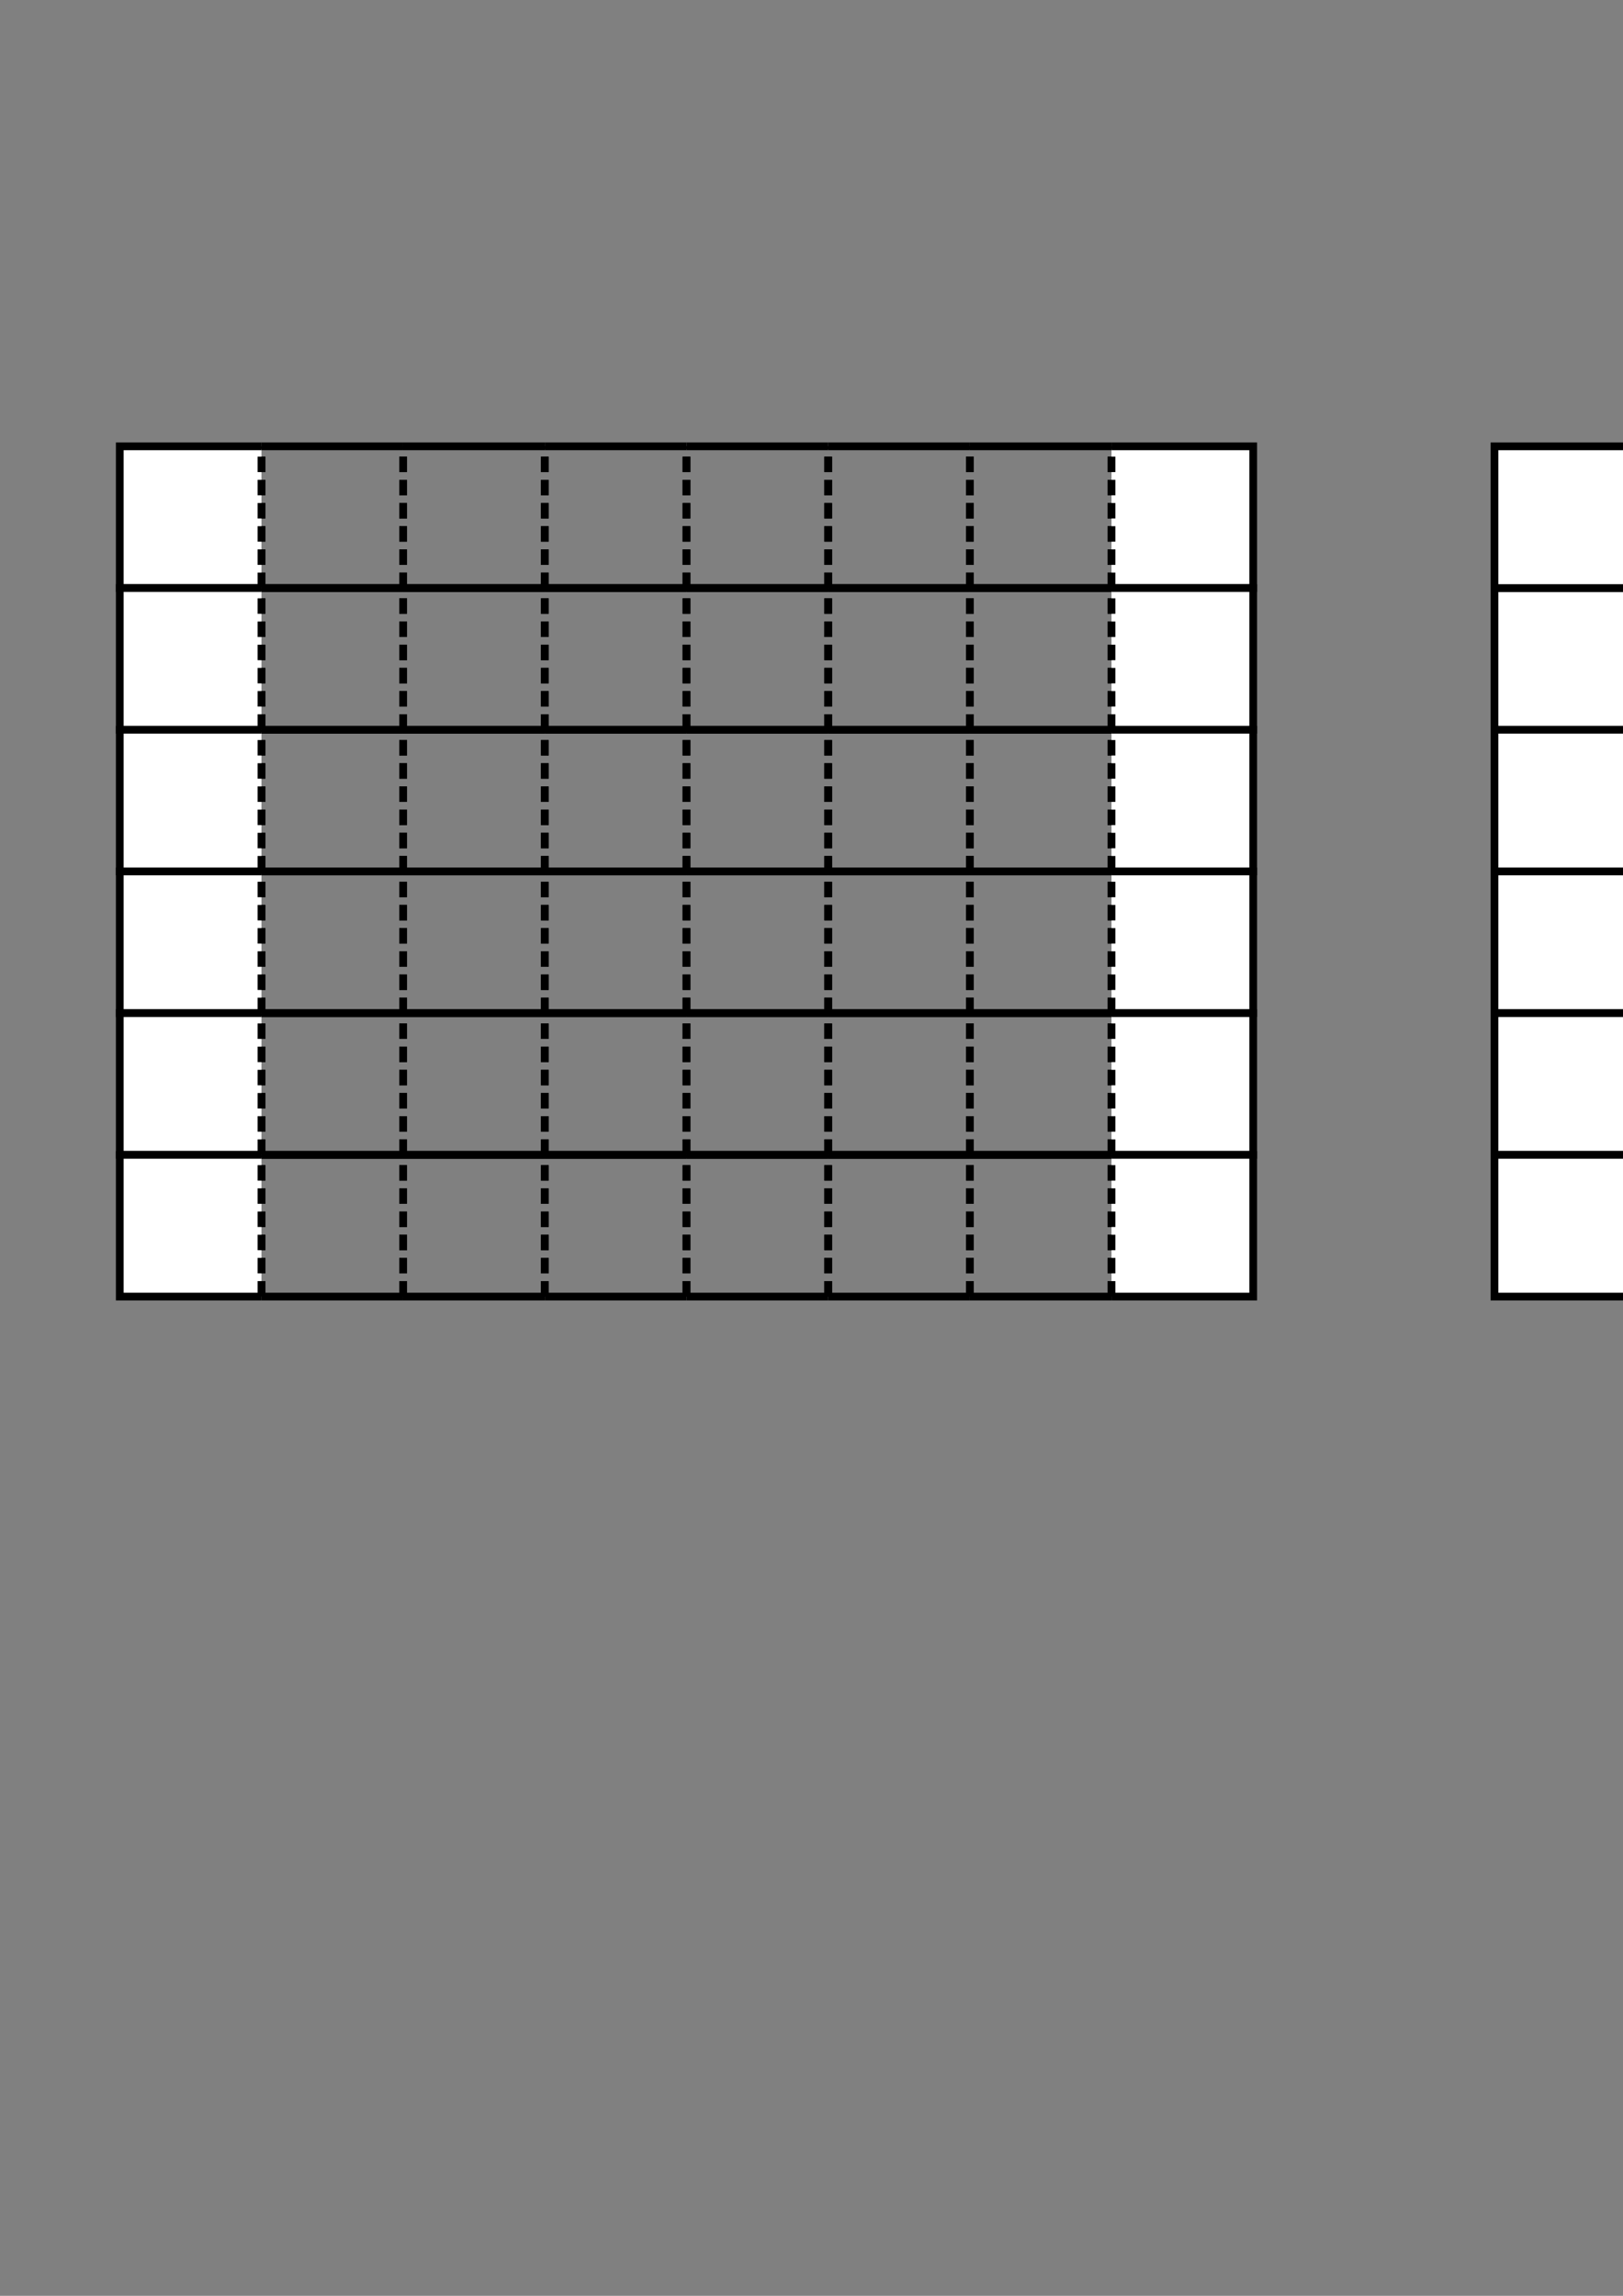 <?xml version="1.0" encoding="UTF-8" standalone="no"?>
<!-- Created with Inkscape (http://www.inkscape.org/) -->

<svg
   xmlns:dc="http://purl.org/dc/elements/1.1/"
   xmlns:cc="http://creativecommons.org/ns#"
   xmlns:rdf="http://www.w3.org/1999/02/22-rdf-syntax-ns#"
   xmlns:svg="http://www.w3.org/2000/svg"
   xmlns="http://www.w3.org/2000/svg"
   xmlns:sodipodi="http://sodipodi.sourceforge.net/DTD/sodipodi-0.dtd"
   xmlns:inkscape="http://www.inkscape.org/namespaces/inkscape"
   width="210mm"
   height="297mm"
   viewBox="0 0 210 297"
   version="1.1"
   id="svg8"
   inkscape:version="0.92.2 (5c3e80d, 2017-08-06)"
   sodipodi:docname="table.svg">
  <rect x="0" y="0" width="210" height="297" fill="#808080" stroke="none"/>
  <defs
     id="defs2" />
  <sodipodi:namedview
     id="base"
     pagecolor="#ffffff"
     bordercolor="#666666"
     borderopacity="1.0"
     inkscape:pageopacity="0.0"
     inkscape:pageshadow="2"
     inkscape:zoom="0.49497475"
     inkscape:cx="466.12176"
     inkscape:cy="660.83784"
     inkscape:document-units="mm"
     inkscape:current-layer="layer1"
     showgrid="false"
     inkscape:window-width="1920"
     inkscape:window-height="1017"
     inkscape:window-x="-8"
     inkscape:window-y="-8"
     inkscape:window-maximized="1" />
  <g
     inkscape:label="Layer 1"
     inkscape:groupmode="layer"
     id="layer1">
    <g
       id="g6221">
      <path
         id="path4514"
         d="M 33.829,76.073 V 57.741"
         style="fill:#ffffff;fill-opacity:1;stroke:#000000;stroke-width:1;stroke-miterlimit:4;stroke-dasharray:2, 1;stroke-dashoffset:0;stroke-opacity:1"
         inkscape:connector-curvature="0" />
      <path
         sodipodi:nodetypes="cccc"
         inkscape:connector-curvature="0"
         id="path4617"
         d="M 33.829,76.073 H 15.497 V 57.741 h 18.332"
         style="fill:#ffffff;fill-opacity:1;stroke:#000000;stroke-width:1;stroke-miterlimit:4;stroke-dasharray:none;stroke-dashoffset:0;stroke-opacity:1" />
      <path
         id="path4516-7"
         d="M 33.829,57.741 H 52.161"
         style="fill:#ffffff;fill-opacity:1;stroke:#000000;stroke-width:1;stroke-miterlimit:4;stroke-dasharray:none;stroke-opacity:1"
         inkscape:connector-curvature="0" />
      <path
         id="path4514-1"
         d="M 52.161,76.073 V 57.741"
         style="fill:#ffffff;fill-opacity:1;stroke:#000000;stroke-width:1;stroke-miterlimit:4;stroke-dasharray:2, 1;stroke-dashoffset:0;stroke-opacity:1"
         inkscape:connector-curvature="0" />
      <path
         id="path4512-9"
         d="M 52.161,76.073 H 33.829"
         style="fill:#ffffff;fill-opacity:1;stroke:#000000;stroke-width:1;stroke-miterlimit:4;stroke-dasharray:none;stroke-opacity:1"
         inkscape:connector-curvature="0" />
      <path
         id="rect4506-0"
         d="M 33.829,76.073 V 57.741"
         style="fill:#ffffff;fill-opacity:1;stroke:#000000;stroke-width:1;stroke-miterlimit:4;stroke-dasharray:2, 1;stroke-dashoffset:0;stroke-opacity:1"
         inkscape:connector-curvature="0" />
      <path
         id="path4516-9"
         d="M 52.161,57.741 H 70.493"
         style="fill:#ffffff;fill-opacity:1;stroke:#000000;stroke-width:1;stroke-miterlimit:4;stroke-dasharray:none;stroke-opacity:1"
         inkscape:connector-curvature="0" />
      <path
         id="path4514-0"
         d="M 70.493,76.073 V 57.741"
         style="fill:#ffffff;fill-opacity:1;stroke:#000000;stroke-width:1;stroke-miterlimit:4;stroke-dasharray:2, 1;stroke-dashoffset:0;stroke-opacity:1"
         inkscape:connector-curvature="0" />
      <path
         id="path4512-6"
         d="M 70.493,76.073 H 52.161"
         style="fill:#ffffff;fill-opacity:1;stroke:#000000;stroke-width:1;stroke-miterlimit:4;stroke-dasharray:none;stroke-opacity:1"
         inkscape:connector-curvature="0" />
      <path
         id="rect4506-3"
         d="M 52.161,76.073 V 57.741"
         style="fill:#ffffff;fill-opacity:1;stroke:#000000;stroke-width:1;stroke-miterlimit:4;stroke-dasharray:2, 1;stroke-dashoffset:0;stroke-opacity:1"
         inkscape:connector-curvature="0" />
      <path
         id="path4516-6"
         d="M 70.493,57.741 H 88.824"
         style="fill:#ffffff;fill-opacity:1;stroke:#000000;stroke-width:1;stroke-miterlimit:4;stroke-dasharray:none;stroke-opacity:1"
         inkscape:connector-curvature="0" />
      <path
         id="path4514-5"
         d="M 88.824,76.073 V 57.741"
         style="fill:#ffffff;fill-opacity:1;stroke:#000000;stroke-width:1;stroke-miterlimit:4;stroke-dasharray:2, 1;stroke-dashoffset:0;stroke-opacity:1"
         inkscape:connector-curvature="0" />
      <path
         id="path4512-5"
         d="M 88.824,76.073 H 70.493"
         style="fill:#ffffff;fill-opacity:1;stroke:#000000;stroke-width:1;stroke-miterlimit:4;stroke-dasharray:none;stroke-opacity:1"
         inkscape:connector-curvature="0" />
      <path
         id="rect4506-9"
         d="M 70.493,76.073 V 57.741"
         style="fill:#ffffff;fill-opacity:1;stroke:#000000;stroke-width:1;stroke-miterlimit:4;stroke-dasharray:2, 1;stroke-dashoffset:0;stroke-opacity:1"
         inkscape:connector-curvature="0" />
      <path
         id="path4516-0"
         d="m 88.824,57.741 h 18.332"
         style="fill:#ffffff;fill-opacity:1;stroke:#000000;stroke-width:1;stroke-miterlimit:4;stroke-dasharray:none;stroke-opacity:1"
         inkscape:connector-curvature="0" />
      <path
         id="path4514-4"
         d="M 107.156,76.073 V 57.741"
         style="fill:#ffffff;fill-opacity:1;stroke:#000000;stroke-width:1;stroke-miterlimit:4;stroke-dasharray:2, 1;stroke-dashoffset:0;stroke-opacity:1"
         inkscape:connector-curvature="0" />
      <path
         id="path4512-8"
         d="M 107.156,76.073 H 88.824"
         style="fill:#ffffff;fill-opacity:1;stroke:#000000;stroke-width:1;stroke-miterlimit:4;stroke-dasharray:none;stroke-opacity:1"
         inkscape:connector-curvature="0" />
      <path
         id="rect4506-2"
         d="M 88.824,76.073 V 57.741"
         style="fill:#ffffff;fill-opacity:1;stroke:#000000;stroke-width:1;stroke-miterlimit:4;stroke-dasharray:2, 1;stroke-dashoffset:0;stroke-opacity:1"
         inkscape:connector-curvature="0" />
      <path
         id="path4516-4"
         d="m 107.156,57.741 h 18.332"
         style="fill:#ffffff;fill-opacity:1;stroke:#000000;stroke-width:1;stroke-miterlimit:4;stroke-dasharray:none;stroke-opacity:1"
         inkscape:connector-curvature="0" />
      <path
         id="path4514-10"
         d="M 125.488,76.073 V 57.741"
         style="fill:#ffffff;fill-opacity:1;stroke:#000000;stroke-width:1;stroke-miterlimit:4;stroke-dasharray:2, 1;stroke-dashoffset:0;stroke-opacity:1"
         inkscape:connector-curvature="0" />
      <path
         id="path4512-1"
         d="M 125.488,76.073 H 107.156"
         style="fill:#ffffff;fill-opacity:1;stroke:#000000;stroke-width:1;stroke-miterlimit:4;stroke-dasharray:none;stroke-opacity:1"
         inkscape:connector-curvature="0" />
      <path
         id="rect4506-06"
         d="M 107.156,76.073 V 57.741"
         style="fill:#ffffff;fill-opacity:1;stroke:#000000;stroke-width:1;stroke-miterlimit:4;stroke-dasharray:2, 1;stroke-dashoffset:0;stroke-opacity:1"
         inkscape:connector-curvature="0" />
      <path
         id="path4516-2"
         d="m 125.488,57.741 h 18.332"
         style="fill:#ffffff;fill-opacity:1;stroke:#000000;stroke-width:1;stroke-miterlimit:4;stroke-dasharray:none;stroke-opacity:1"
         inkscape:connector-curvature="0" />
      <path
         id="path4514-9"
         d="M 143.82,76.073 V 57.741"
         style="fill:#ffffff;fill-opacity:1;stroke:#000000;stroke-width:1;stroke-miterlimit:4;stroke-dasharray:2, 1;stroke-dashoffset:0;stroke-opacity:1"
         inkscape:connector-curvature="0" />
      <path
         id="path4512-91"
         d="M 143.82,76.073 H 125.488"
         style="fill:#ffffff;fill-opacity:1;stroke:#000000;stroke-width:1;stroke-miterlimit:4;stroke-dasharray:none;stroke-opacity:1"
         inkscape:connector-curvature="0" />
      <path
         id="rect4506-6"
         d="M 125.488,76.073 V 57.741"
         style="fill:#ffffff;fill-opacity:1;stroke:#000000;stroke-width:1;stroke-miterlimit:4;stroke-dasharray:2, 1;stroke-dashoffset:0;stroke-opacity:1"
         inkscape:connector-curvature="0" />
      <path
         sodipodi:nodetypes="cccc"
         id="path4516-76"
         d="m 143.82,57.741 h 18.332 v 18.332 h -18.332"
         style="fill:#ffffff;fill-opacity:1;stroke:#000000;stroke-width:1;stroke-miterlimit:4;stroke-dasharray:none;stroke-opacity:1"
         inkscape:connector-curvature="0" />
      <path
         id="rect4506-7"
         d="M 143.82,76.073 V 57.741"
         style="fill:#ffffff;fill-opacity:1;stroke:#000000;stroke-width:1;stroke-miterlimit:4;stroke-dasharray:2, 1;stroke-dashoffset:0;stroke-opacity:1"
         inkscape:connector-curvature="0" />
      <path
         inkscape:connector-curvature="0"
         id="path4514-90"
         d="M 33.829,94.405 V 76.073"
         style="fill:#ffffff;fill-opacity:1;stroke:#000000;stroke-width:1;stroke-miterlimit:4;stroke-dasharray:2, 1;stroke-dashoffset:0;stroke-opacity:1" />
      <path
         sodipodi:nodetypes="cccc"
         inkscape:connector-curvature="0"
         id="path4617-3"
         d="M 33.829,94.405 H 15.497 V 76.073 h 18.332"
         style="fill:#ffffff;fill-opacity:1;stroke:#000000;stroke-width:1;stroke-miterlimit:4;stroke-dasharray:none;stroke-dashoffset:0;stroke-opacity:1" />
      <path
         id="path4516-7-6"
         d="M 33.829,76.073 H 52.161"
         style="fill:#ffffff;fill-opacity:1;stroke:#000000;stroke-width:1;stroke-miterlimit:4;stroke-dasharray:none;stroke-opacity:1"
         inkscape:connector-curvature="0" />
      <path
         id="path4514-1-3"
         d="M 52.161,94.405 V 76.073"
         style="fill:#ffffff;fill-opacity:1;stroke:#000000;stroke-width:1;stroke-miterlimit:4;stroke-dasharray:2, 1;stroke-dashoffset:0;stroke-opacity:1"
         inkscape:connector-curvature="0" />
      <path
         id="path4512-9-2"
         d="M 52.161,94.405 H 33.829"
         style="fill:#ffffff;fill-opacity:1;stroke:#000000;stroke-width:1;stroke-miterlimit:4;stroke-dasharray:none;stroke-opacity:1"
         inkscape:connector-curvature="0" />
      <path
         id="rect4506-0-1"
         d="M 33.829,94.405 V 76.073"
         style="fill:#ffffff;fill-opacity:1;stroke:#000000;stroke-width:1;stroke-miterlimit:4;stroke-dasharray:2, 1;stroke-dashoffset:0;stroke-opacity:1"
         inkscape:connector-curvature="0" />
      <path
         id="path4516-9-4"
         d="M 52.161,76.073 H 70.493"
         style="fill:#ffffff;fill-opacity:1;stroke:#000000;stroke-width:1;stroke-miterlimit:4;stroke-dasharray:none;stroke-opacity:1"
         inkscape:connector-curvature="0" />
      <path
         id="path4514-0-7"
         d="M 70.493,94.405 V 76.073"
         style="fill:#ffffff;fill-opacity:1;stroke:#000000;stroke-width:1;stroke-miterlimit:4;stroke-dasharray:2, 1;stroke-dashoffset:0;stroke-opacity:1"
         inkscape:connector-curvature="0" />
      <path
         id="path4512-6-7"
         d="M 70.493,94.405 H 52.161"
         style="fill:#ffffff;fill-opacity:1;stroke:#000000;stroke-width:1;stroke-miterlimit:4;stroke-dasharray:none;stroke-opacity:1"
         inkscape:connector-curvature="0" />
      <path
         id="rect4506-3-8"
         d="M 52.161,94.405 V 76.073"
         style="fill:#ffffff;fill-opacity:1;stroke:#000000;stroke-width:1;stroke-miterlimit:4;stroke-dasharray:2, 1;stroke-dashoffset:0;stroke-opacity:1"
         inkscape:connector-curvature="0" />
      <path
         id="path4516-6-0"
         d="M 70.493,76.073 H 88.824"
         style="fill:#ffffff;fill-opacity:1;stroke:#000000;stroke-width:1;stroke-miterlimit:4;stroke-dasharray:none;stroke-opacity:1"
         inkscape:connector-curvature="0" />
      <path
         id="path4514-5-1"
         d="M 88.824,94.405 V 76.073"
         style="fill:#ffffff;fill-opacity:1;stroke:#000000;stroke-width:1;stroke-miterlimit:4;stroke-dasharray:2, 1;stroke-dashoffset:0;stroke-opacity:1"
         inkscape:connector-curvature="0" />
      <path
         id="path4512-5-1"
         d="M 88.824,94.405 H 70.493"
         style="fill:#ffffff;fill-opacity:1;stroke:#000000;stroke-width:1;stroke-miterlimit:4;stroke-dasharray:none;stroke-opacity:1"
         inkscape:connector-curvature="0" />
      <path
         id="rect4506-9-4"
         d="M 70.493,94.405 V 76.073"
         style="fill:#ffffff;fill-opacity:1;stroke:#000000;stroke-width:1;stroke-miterlimit:4;stroke-dasharray:2, 1;stroke-dashoffset:0;stroke-opacity:1"
         inkscape:connector-curvature="0" />
      <path
         id="path4516-0-6"
         d="m 88.824,76.073 h 18.332"
         style="fill:#ffffff;fill-opacity:1;stroke:#000000;stroke-width:1;stroke-miterlimit:4;stroke-dasharray:none;stroke-opacity:1"
         inkscape:connector-curvature="0" />
      <path
         id="path4514-4-5"
         d="M 107.156,94.405 V 76.073"
         style="fill:#ffffff;fill-opacity:1;stroke:#000000;stroke-width:1;stroke-miterlimit:4;stroke-dasharray:2, 1;stroke-dashoffset:0;stroke-opacity:1"
         inkscape:connector-curvature="0" />
      <path
         id="path4512-8-0"
         d="M 107.156,94.405 H 88.824"
         style="fill:#ffffff;fill-opacity:1;stroke:#000000;stroke-width:1;stroke-miterlimit:4;stroke-dasharray:none;stroke-opacity:1"
         inkscape:connector-curvature="0" />
      <path
         id="rect4506-2-9"
         d="M 88.824,94.405 V 76.073"
         style="fill:#ffffff;fill-opacity:1;stroke:#000000;stroke-width:1;stroke-miterlimit:4;stroke-dasharray:2, 1;stroke-dashoffset:0;stroke-opacity:1"
         inkscape:connector-curvature="0" />
      <path
         id="path4516-4-9"
         d="m 107.156,76.073 h 18.332"
         style="fill:#ffffff;fill-opacity:1;stroke:#000000;stroke-width:1;stroke-miterlimit:4;stroke-dasharray:none;stroke-opacity:1"
         inkscape:connector-curvature="0" />
      <path
         id="path4514-10-8"
         d="M 125.488,94.405 V 76.073"
         style="fill:#ffffff;fill-opacity:1;stroke:#000000;stroke-width:1;stroke-miterlimit:4;stroke-dasharray:2, 1;stroke-dashoffset:0;stroke-opacity:1"
         inkscape:connector-curvature="0" />
      <path
         id="path4512-1-3"
         d="M 125.488,94.405 H 107.156"
         style="fill:#ffffff;fill-opacity:1;stroke:#000000;stroke-width:1;stroke-miterlimit:4;stroke-dasharray:none;stroke-opacity:1"
         inkscape:connector-curvature="0" />
      <path
         id="rect4506-06-9"
         d="M 107.156,94.405 V 76.073"
         style="fill:#ffffff;fill-opacity:1;stroke:#000000;stroke-width:1;stroke-miterlimit:4;stroke-dasharray:2, 1;stroke-dashoffset:0;stroke-opacity:1"
         inkscape:connector-curvature="0" />
      <path
         id="path4516-2-8"
         d="m 125.488,76.073 h 18.332"
         style="fill:#ffffff;fill-opacity:1;stroke:#000000;stroke-width:1;stroke-miterlimit:4;stroke-dasharray:none;stroke-opacity:1"
         inkscape:connector-curvature="0" />
      <path
         id="path4514-9-0"
         d="M 143.82,94.405 V 76.073"
         style="fill:#ffffff;fill-opacity:1;stroke:#000000;stroke-width:1;stroke-miterlimit:4;stroke-dasharray:2, 1;stroke-dashoffset:0;stroke-opacity:1"
         inkscape:connector-curvature="0" />
      <path
         id="path4512-91-1"
         d="M 143.82,94.405 H 125.488"
         style="fill:#ffffff;fill-opacity:1;stroke:#000000;stroke-width:1;stroke-miterlimit:4;stroke-dasharray:none;stroke-opacity:1"
         inkscape:connector-curvature="0" />
      <path
         id="rect4506-6-8"
         d="M 125.488,94.405 V 76.073"
         style="fill:#ffffff;fill-opacity:1;stroke:#000000;stroke-width:1;stroke-miterlimit:4;stroke-dasharray:2, 1;stroke-dashoffset:0;stroke-opacity:1"
         inkscape:connector-curvature="0" />
      <path
         sodipodi:nodetypes="cccc"
         id="path4516-76-4"
         d="m 143.82,76.073 h 18.332 v 18.332 h -18.332"
         style="fill:#ffffff;fill-opacity:1;stroke:#000000;stroke-width:1;stroke-miterlimit:4;stroke-dasharray:none;stroke-opacity:1"
         inkscape:connector-curvature="0" />
      <path
         id="rect4506-7-4"
         d="M 143.82,94.405 V 76.073"
         style="fill:#ffffff;fill-opacity:1;stroke:#000000;stroke-width:1;stroke-miterlimit:4;stroke-dasharray:2, 1;stroke-dashoffset:0;stroke-opacity:1"
         inkscape:connector-curvature="0" />
      <path
         inkscape:connector-curvature="0"
         id="path4514-3"
         d="M 33.829,112.737 V 94.405"
         style="fill:#ffffff;fill-opacity:1;stroke:#000000;stroke-width:1;stroke-miterlimit:4;stroke-dasharray:2, 1;stroke-dashoffset:0;stroke-opacity:1" />
      <path
         sodipodi:nodetypes="cccc"
         inkscape:connector-curvature="0"
         id="path4617-1"
         d="M 33.829,112.737 H 15.497 V 94.405 h 18.332"
         style="fill:#ffffff;fill-opacity:1;stroke:#000000;stroke-width:1;stroke-miterlimit:4;stroke-dasharray:none;stroke-dashoffset:0;stroke-opacity:1" />
      <path
         id="path4516-7-3"
         d="M 33.829,94.405 H 52.161"
         style="fill:#ffffff;fill-opacity:1;stroke:#000000;stroke-width:1;stroke-miterlimit:4;stroke-dasharray:none;stroke-opacity:1"
         inkscape:connector-curvature="0" />
      <path
         id="path4514-1-31"
         d="M 52.161,112.737 V 94.405"
         style="fill:#ffffff;fill-opacity:1;stroke:#000000;stroke-width:1;stroke-miterlimit:4;stroke-dasharray:2, 1;stroke-dashoffset:0;stroke-opacity:1"
         inkscape:connector-curvature="0" />
      <path
         id="path4512-9-5"
         d="M 52.161,112.737 H 33.829"
         style="fill:#ffffff;fill-opacity:1;stroke:#000000;stroke-width:1;stroke-miterlimit:4;stroke-dasharray:none;stroke-opacity:1"
         inkscape:connector-curvature="0" />
      <path
         id="rect4506-0-8"
         d="M 33.829,112.737 V 94.405"
         style="fill:#ffffff;fill-opacity:1;stroke:#000000;stroke-width:1;stroke-miterlimit:4;stroke-dasharray:2, 1;stroke-dashoffset:0;stroke-opacity:1"
         inkscape:connector-curvature="0" />
      <path
         id="path4516-9-6"
         d="M 52.161,94.405 H 70.493"
         style="fill:#ffffff;fill-opacity:1;stroke:#000000;stroke-width:1;stroke-miterlimit:4;stroke-dasharray:none;stroke-opacity:1"
         inkscape:connector-curvature="0" />
      <path
         id="path4514-0-6"
         d="M 70.493,112.737 V 94.405"
         style="fill:#ffffff;fill-opacity:1;stroke:#000000;stroke-width:1;stroke-miterlimit:4;stroke-dasharray:2, 1;stroke-dashoffset:0;stroke-opacity:1"
         inkscape:connector-curvature="0" />
      <path
         id="path4512-6-9"
         d="M 70.493,112.737 H 52.161"
         style="fill:#ffffff;fill-opacity:1;stroke:#000000;stroke-width:1;stroke-miterlimit:4;stroke-dasharray:none;stroke-opacity:1"
         inkscape:connector-curvature="0" />
      <path
         id="rect4506-3-2"
         d="M 52.161,112.737 V 94.405"
         style="fill:#ffffff;fill-opacity:1;stroke:#000000;stroke-width:1;stroke-miterlimit:4;stroke-dasharray:2, 1;stroke-dashoffset:0;stroke-opacity:1"
         inkscape:connector-curvature="0" />
      <path
         id="path4516-6-01"
         d="M 70.493,94.405 H 88.824"
         style="fill:#ffffff;fill-opacity:1;stroke:#000000;stroke-width:1;stroke-miterlimit:4;stroke-dasharray:none;stroke-opacity:1"
         inkscape:connector-curvature="0" />
      <path
         id="path4514-5-17"
         d="M 88.824,112.737 V 94.405"
         style="fill:#ffffff;fill-opacity:1;stroke:#000000;stroke-width:1;stroke-miterlimit:4;stroke-dasharray:2, 1;stroke-dashoffset:0;stroke-opacity:1"
         inkscape:connector-curvature="0" />
      <path
         id="path4512-5-7"
         d="M 88.824,112.737 H 70.493"
         style="fill:#ffffff;fill-opacity:1;stroke:#000000;stroke-width:1;stroke-miterlimit:4;stroke-dasharray:none;stroke-opacity:1"
         inkscape:connector-curvature="0" />
      <path
         id="rect4506-9-1"
         d="M 70.493,112.737 V 94.405"
         style="fill:#ffffff;fill-opacity:1;stroke:#000000;stroke-width:1;stroke-miterlimit:4;stroke-dasharray:2, 1;stroke-dashoffset:0;stroke-opacity:1"
         inkscape:connector-curvature="0" />
      <path
         id="path4516-0-7"
         d="m 88.824,94.405 h 18.332"
         style="fill:#ffffff;fill-opacity:1;stroke:#000000;stroke-width:1;stroke-miterlimit:4;stroke-dasharray:none;stroke-opacity:1"
         inkscape:connector-curvature="0" />
      <path
         id="path4514-4-1"
         d="M 107.156,112.737 V 94.405"
         style="fill:#ffffff;fill-opacity:1;stroke:#000000;stroke-width:1;stroke-miterlimit:4;stroke-dasharray:2, 1;stroke-dashoffset:0;stroke-opacity:1"
         inkscape:connector-curvature="0" />
      <path
         id="path4512-8-01"
         d="M 107.156,112.737 H 88.824"
         style="fill:#ffffff;fill-opacity:1;stroke:#000000;stroke-width:1;stroke-miterlimit:4;stroke-dasharray:none;stroke-opacity:1"
         inkscape:connector-curvature="0" />
      <path
         id="rect4506-2-7"
         d="M 88.824,112.737 V 94.405"
         style="fill:#ffffff;fill-opacity:1;stroke:#000000;stroke-width:1;stroke-miterlimit:4;stroke-dasharray:2, 1;stroke-dashoffset:0;stroke-opacity:1"
         inkscape:connector-curvature="0" />
      <path
         id="path4516-4-4"
         d="m 107.156,94.405 h 18.332"
         style="fill:#ffffff;fill-opacity:1;stroke:#000000;stroke-width:1;stroke-miterlimit:4;stroke-dasharray:none;stroke-opacity:1"
         inkscape:connector-curvature="0" />
      <path
         id="path4514-10-3"
         d="M 125.488,112.737 V 94.405"
         style="fill:#ffffff;fill-opacity:1;stroke:#000000;stroke-width:1;stroke-miterlimit:4;stroke-dasharray:2, 1;stroke-dashoffset:0;stroke-opacity:1"
         inkscape:connector-curvature="0" />
      <path
         id="path4512-1-4"
         d="M 125.488,112.737 H 107.156"
         style="fill:#ffffff;fill-opacity:1;stroke:#000000;stroke-width:1;stroke-miterlimit:4;stroke-dasharray:none;stroke-opacity:1"
         inkscape:connector-curvature="0" />
      <path
         id="rect4506-06-2"
         d="M 107.156,112.737 V 94.405"
         style="fill:#ffffff;fill-opacity:1;stroke:#000000;stroke-width:1;stroke-miterlimit:4;stroke-dasharray:2, 1;stroke-dashoffset:0;stroke-opacity:1"
         inkscape:connector-curvature="0" />
      <path
         id="path4516-2-2"
         d="m 125.488,94.405 h 18.332"
         style="fill:#ffffff;fill-opacity:1;stroke:#000000;stroke-width:1;stroke-miterlimit:4;stroke-dasharray:none;stroke-opacity:1"
         inkscape:connector-curvature="0" />
      <path
         id="path4514-9-3"
         d="M 143.82,112.737 V 94.405"
         style="fill:#ffffff;fill-opacity:1;stroke:#000000;stroke-width:1;stroke-miterlimit:4;stroke-dasharray:2, 1;stroke-dashoffset:0;stroke-opacity:1"
         inkscape:connector-curvature="0" />
      <path
         id="path4512-91-6"
         d="M 143.82,112.737 H 125.488"
         style="fill:#ffffff;fill-opacity:1;stroke:#000000;stroke-width:1;stroke-miterlimit:4;stroke-dasharray:none;stroke-opacity:1"
         inkscape:connector-curvature="0" />
      <path
         id="rect4506-6-86"
         d="M 125.488,112.737 V 94.405"
         style="fill:#ffffff;fill-opacity:1;stroke:#000000;stroke-width:1;stroke-miterlimit:4;stroke-dasharray:2, 1;stroke-dashoffset:0;stroke-opacity:1"
         inkscape:connector-curvature="0" />
      <path
         sodipodi:nodetypes="cccc"
         id="path4516-76-8"
         d="m 143.82,94.405 h 18.332 V 112.737 h -18.332"
         style="fill:#ffffff;fill-opacity:1;stroke:#000000;stroke-width:1;stroke-miterlimit:4;stroke-dasharray:none;stroke-opacity:1"
         inkscape:connector-curvature="0" />
      <path
         id="rect4506-7-5"
         d="M 143.82,112.737 V 94.405"
         style="fill:#ffffff;fill-opacity:1;stroke:#000000;stroke-width:1;stroke-miterlimit:4;stroke-dasharray:2, 1;stroke-dashoffset:0;stroke-opacity:1"
         inkscape:connector-curvature="0" />
      <path
         inkscape:connector-curvature="0"
         id="path4514-93"
         d="M 33.829,131.068 V 112.737"
         style="fill:#ffffff;fill-opacity:1;stroke:#000000;stroke-width:1;stroke-miterlimit:4;stroke-dasharray:2, 1;stroke-dashoffset:0;stroke-opacity:1" />
      <path
         sodipodi:nodetypes="cccc"
         inkscape:connector-curvature="0"
         id="path4617-19"
         d="M 33.829,131.068 H 15.497 V 112.737 h 18.332"
         style="fill:#ffffff;fill-opacity:1;stroke:#000000;stroke-width:1;stroke-miterlimit:4;stroke-dasharray:none;stroke-dashoffset:0;stroke-opacity:1" />
      <path
         id="path4516-7-1"
         d="M 33.829,112.737 H 52.161"
         style="fill:#ffffff;fill-opacity:1;stroke:#000000;stroke-width:1;stroke-miterlimit:4;stroke-dasharray:none;stroke-opacity:1"
         inkscape:connector-curvature="0" />
      <path
         id="path4514-1-1"
         d="M 52.161,131.068 V 112.737"
         style="fill:#ffffff;fill-opacity:1;stroke:#000000;stroke-width:1;stroke-miterlimit:4;stroke-dasharray:2, 1;stroke-dashoffset:0;stroke-opacity:1"
         inkscape:connector-curvature="0" />
      <path
         id="path4512-9-1"
         d="M 52.161,131.068 H 33.829"
         style="fill:#ffffff;fill-opacity:1;stroke:#000000;stroke-width:1;stroke-miterlimit:4;stroke-dasharray:none;stroke-opacity:1"
         inkscape:connector-curvature="0" />
      <path
         id="rect4506-0-15"
         d="M 33.829,131.068 V 112.737"
         style="fill:#ffffff;fill-opacity:1;stroke:#000000;stroke-width:1;stroke-miterlimit:4;stroke-dasharray:2, 1;stroke-dashoffset:0;stroke-opacity:1"
         inkscape:connector-curvature="0" />
      <path
         id="path4516-9-2"
         d="M 52.161,112.737 H 70.493"
         style="fill:#ffffff;fill-opacity:1;stroke:#000000;stroke-width:1;stroke-miterlimit:4;stroke-dasharray:none;stroke-opacity:1"
         inkscape:connector-curvature="0" />
      <path
         id="path4514-0-9"
         d="M 70.493,131.068 V 112.737"
         style="fill:#ffffff;fill-opacity:1;stroke:#000000;stroke-width:1;stroke-miterlimit:4;stroke-dasharray:2, 1;stroke-dashoffset:0;stroke-opacity:1"
         inkscape:connector-curvature="0" />
      <path
         id="path4512-6-3"
         d="M 70.493,131.068 H 52.161"
         style="fill:#ffffff;fill-opacity:1;stroke:#000000;stroke-width:1;stroke-miterlimit:4;stroke-dasharray:none;stroke-opacity:1"
         inkscape:connector-curvature="0" />
      <path
         id="rect4506-3-1"
         d="M 52.161,131.068 V 112.737"
         style="fill:#ffffff;fill-opacity:1;stroke:#000000;stroke-width:1;stroke-miterlimit:4;stroke-dasharray:2, 1;stroke-dashoffset:0;stroke-opacity:1"
         inkscape:connector-curvature="0" />
      <path
         id="path4516-6-6"
         d="M 70.493,112.737 H 88.824"
         style="fill:#ffffff;fill-opacity:1;stroke:#000000;stroke-width:1;stroke-miterlimit:4;stroke-dasharray:none;stroke-opacity:1"
         inkscape:connector-curvature="0" />
      <path
         id="path4514-5-8"
         d="M 88.824,131.068 V 112.737"
         style="fill:#ffffff;fill-opacity:1;stroke:#000000;stroke-width:1;stroke-miterlimit:4;stroke-dasharray:2, 1;stroke-dashoffset:0;stroke-opacity:1"
         inkscape:connector-curvature="0" />
      <path
         id="path4512-5-3"
         d="M 88.824,131.068 H 70.493"
         style="fill:#ffffff;fill-opacity:1;stroke:#000000;stroke-width:1;stroke-miterlimit:4;stroke-dasharray:none;stroke-opacity:1"
         inkscape:connector-curvature="0" />
      <path
         id="rect4506-9-9"
         d="M 70.493,131.068 V 112.737"
         style="fill:#ffffff;fill-opacity:1;stroke:#000000;stroke-width:1;stroke-miterlimit:4;stroke-dasharray:2, 1;stroke-dashoffset:0;stroke-opacity:1"
         inkscape:connector-curvature="0" />
      <path
         id="path4516-0-1"
         d="m 88.824,112.737 h 18.332"
         style="fill:#ffffff;fill-opacity:1;stroke:#000000;stroke-width:1;stroke-miterlimit:4;stroke-dasharray:none;stroke-opacity:1"
         inkscape:connector-curvature="0" />
      <path
         id="path4514-4-8"
         d="M 107.156,131.068 V 112.737"
         style="fill:#ffffff;fill-opacity:1;stroke:#000000;stroke-width:1;stroke-miterlimit:4;stroke-dasharray:2, 1;stroke-dashoffset:0;stroke-opacity:1"
         inkscape:connector-curvature="0" />
      <path
         id="path4512-8-1"
         d="M 107.156,131.068 H 88.824"
         style="fill:#ffffff;fill-opacity:1;stroke:#000000;stroke-width:1;stroke-miterlimit:4;stroke-dasharray:none;stroke-opacity:1"
         inkscape:connector-curvature="0" />
      <path
         id="rect4506-2-5"
         d="M 88.824,131.068 V 112.737"
         style="fill:#ffffff;fill-opacity:1;stroke:#000000;stroke-width:1;stroke-miterlimit:4;stroke-dasharray:2, 1;stroke-dashoffset:0;stroke-opacity:1"
         inkscape:connector-curvature="0" />
      <path
         id="path4516-4-99"
         d="m 107.156,112.737 h 18.332"
         style="fill:#ffffff;fill-opacity:1;stroke:#000000;stroke-width:1;stroke-miterlimit:4;stroke-dasharray:none;stroke-opacity:1"
         inkscape:connector-curvature="0" />
      <path
         id="path4514-10-80"
         d="M 125.488,131.068 V 112.737"
         style="fill:#ffffff;fill-opacity:1;stroke:#000000;stroke-width:1;stroke-miterlimit:4;stroke-dasharray:2, 1;stroke-dashoffset:0;stroke-opacity:1"
         inkscape:connector-curvature="0" />
      <path
         id="path4512-1-7"
         d="M 125.488,131.068 H 107.156"
         style="fill:#ffffff;fill-opacity:1;stroke:#000000;stroke-width:1;stroke-miterlimit:4;stroke-dasharray:none;stroke-opacity:1"
         inkscape:connector-curvature="0" />
      <path
         id="rect4506-06-90"
         d="M 107.156,131.068 V 112.737"
         style="fill:#ffffff;fill-opacity:1;stroke:#000000;stroke-width:1;stroke-miterlimit:4;stroke-dasharray:2, 1;stroke-dashoffset:0;stroke-opacity:1"
         inkscape:connector-curvature="0" />
      <path
         id="path4516-2-4"
         d="m 125.488,112.737 h 18.332"
         style="fill:#ffffff;fill-opacity:1;stroke:#000000;stroke-width:1;stroke-miterlimit:4;stroke-dasharray:none;stroke-opacity:1"
         inkscape:connector-curvature="0" />
      <path
         id="path4514-9-36"
         d="M 143.82,131.068 V 112.737"
         style="fill:#ffffff;fill-opacity:1;stroke:#000000;stroke-width:1;stroke-miterlimit:4;stroke-dasharray:2, 1;stroke-dashoffset:0;stroke-opacity:1"
         inkscape:connector-curvature="0" />
      <path
         id="path4512-91-3"
         d="M 143.82,131.068 H 125.488"
         style="fill:#ffffff;fill-opacity:1;stroke:#000000;stroke-width:1;stroke-miterlimit:4;stroke-dasharray:none;stroke-opacity:1"
         inkscape:connector-curvature="0" />
      <path
         id="rect4506-6-3"
         d="M 125.488,131.068 V 112.737"
         style="fill:#ffffff;fill-opacity:1;stroke:#000000;stroke-width:1;stroke-miterlimit:4;stroke-dasharray:2, 1;stroke-dashoffset:0;stroke-opacity:1"
         inkscape:connector-curvature="0" />
      <path
         sodipodi:nodetypes="cccc"
         id="path4516-76-3"
         d="m 143.82,112.737 h 18.332 v 18.332 h -18.332"
         style="fill:#ffffff;fill-opacity:1;stroke:#000000;stroke-width:1;stroke-miterlimit:4;stroke-dasharray:none;stroke-opacity:1"
         inkscape:connector-curvature="0" />
      <path
         id="rect4506-7-9"
         d="M 143.82,131.068 V 112.737"
         style="fill:#ffffff;fill-opacity:1;stroke:#000000;stroke-width:1;stroke-miterlimit:4;stroke-dasharray:2, 1;stroke-dashoffset:0;stroke-opacity:1"
         inkscape:connector-curvature="0" />
      <path
         inkscape:connector-curvature="0"
         id="path4514-57"
         d="M 33.829,149.4 V 131.068"
         style="fill:#ffffff;fill-opacity:1;stroke:#000000;stroke-width:1;stroke-miterlimit:4;stroke-dasharray:2, 1;stroke-dashoffset:0;stroke-opacity:1" />
      <path
         sodipodi:nodetypes="cccc"
         inkscape:connector-curvature="0"
         id="path4617-4"
         d="M 33.829,149.4 H 15.497 v -18.332 h 18.332"
         style="fill:#ffffff;fill-opacity:1;stroke:#000000;stroke-width:1;stroke-miterlimit:4;stroke-dasharray:none;stroke-dashoffset:0;stroke-opacity:1" />
      <path
         id="path4516-7-64"
         d="M 33.829,131.068 H 52.161"
         style="fill:#ffffff;fill-opacity:1;stroke:#000000;stroke-width:1;stroke-miterlimit:4;stroke-dasharray:none;stroke-opacity:1"
         inkscape:connector-curvature="0" />
      <path
         id="path4514-1-18"
         d="M 52.161,149.4 V 131.068"
         style="fill:#ffffff;fill-opacity:1;stroke:#000000;stroke-width:1;stroke-miterlimit:4;stroke-dasharray:2, 1;stroke-dashoffset:0;stroke-opacity:1"
         inkscape:connector-curvature="0" />
      <path
         id="path4512-9-7"
         d="M 52.161,149.4 H 33.829"
         style="fill:#ffffff;fill-opacity:1;stroke:#000000;stroke-width:1;stroke-miterlimit:4;stroke-dasharray:none;stroke-opacity:1"
         inkscape:connector-curvature="0" />
      <path
         id="rect4506-0-9"
         d="M 33.829,149.4 V 131.068"
         style="fill:#ffffff;fill-opacity:1;stroke:#000000;stroke-width:1;stroke-miterlimit:4;stroke-dasharray:2, 1;stroke-dashoffset:0;stroke-opacity:1"
         inkscape:connector-curvature="0" />
      <path
         id="path4516-9-42"
         d="M 52.161,131.068 H 70.493"
         style="fill:#ffffff;fill-opacity:1;stroke:#000000;stroke-width:1;stroke-miterlimit:4;stroke-dasharray:none;stroke-opacity:1"
         inkscape:connector-curvature="0" />
      <path
         id="path4514-0-2"
         d="M 70.493,149.4 V 131.068"
         style="fill:#ffffff;fill-opacity:1;stroke:#000000;stroke-width:1;stroke-miterlimit:4;stroke-dasharray:2, 1;stroke-dashoffset:0;stroke-opacity:1"
         inkscape:connector-curvature="0" />
      <path
         id="path4512-6-2"
         d="M 70.493,149.4 H 52.161"
         style="fill:#ffffff;fill-opacity:1;stroke:#000000;stroke-width:1;stroke-miterlimit:4;stroke-dasharray:none;stroke-opacity:1"
         inkscape:connector-curvature="0" />
      <path
         id="rect4506-3-82"
         d="M 52.161,149.4 V 131.068"
         style="fill:#ffffff;fill-opacity:1;stroke:#000000;stroke-width:1;stroke-miterlimit:4;stroke-dasharray:2, 1;stroke-dashoffset:0;stroke-opacity:1"
         inkscape:connector-curvature="0" />
      <path
         id="path4516-6-3"
         d="M 70.493,131.068 H 88.824"
         style="fill:#ffffff;fill-opacity:1;stroke:#000000;stroke-width:1;stroke-miterlimit:4;stroke-dasharray:none;stroke-opacity:1"
         inkscape:connector-curvature="0" />
      <path
         id="path4514-5-0"
         d="M 88.824,149.4 V 131.068"
         style="fill:#ffffff;fill-opacity:1;stroke:#000000;stroke-width:1;stroke-miterlimit:4;stroke-dasharray:2, 1;stroke-dashoffset:0;stroke-opacity:1"
         inkscape:connector-curvature="0" />
      <path
         id="path4512-5-14"
         d="M 88.824,149.4 H 70.493"
         style="fill:#ffffff;fill-opacity:1;stroke:#000000;stroke-width:1;stroke-miterlimit:4;stroke-dasharray:none;stroke-opacity:1"
         inkscape:connector-curvature="0" />
      <path
         id="rect4506-9-5"
         d="M 70.493,149.4 V 131.068"
         style="fill:#ffffff;fill-opacity:1;stroke:#000000;stroke-width:1;stroke-miterlimit:4;stroke-dasharray:2, 1;stroke-dashoffset:0;stroke-opacity:1"
         inkscape:connector-curvature="0" />
      <path
         id="path4516-0-0"
         d="m 88.824,131.068 h 18.332"
         style="fill:#ffffff;fill-opacity:1;stroke:#000000;stroke-width:1;stroke-miterlimit:4;stroke-dasharray:none;stroke-opacity:1"
         inkscape:connector-curvature="0" />
      <path
         id="path4514-4-13"
         d="M 107.156,149.4 V 131.068"
         style="fill:#ffffff;fill-opacity:1;stroke:#000000;stroke-width:1;stroke-miterlimit:4;stroke-dasharray:2, 1;stroke-dashoffset:0;stroke-opacity:1"
         inkscape:connector-curvature="0" />
      <path
         id="path4512-8-7"
         d="M 107.156,149.4 H 88.824"
         style="fill:#ffffff;fill-opacity:1;stroke:#000000;stroke-width:1;stroke-miterlimit:4;stroke-dasharray:none;stroke-opacity:1"
         inkscape:connector-curvature="0" />
      <path
         id="rect4506-2-0"
         d="M 88.824,149.4 V 131.068"
         style="fill:#ffffff;fill-opacity:1;stroke:#000000;stroke-width:1;stroke-miterlimit:4;stroke-dasharray:2, 1;stroke-dashoffset:0;stroke-opacity:1"
         inkscape:connector-curvature="0" />
      <path
         id="path4516-4-96"
         d="m 107.156,131.068 h 18.332"
         style="fill:#ffffff;fill-opacity:1;stroke:#000000;stroke-width:1;stroke-miterlimit:4;stroke-dasharray:none;stroke-opacity:1"
         inkscape:connector-curvature="0" />
      <path
         id="path4514-10-0"
         d="M 125.488,149.4 V 131.068"
         style="fill:#ffffff;fill-opacity:1;stroke:#000000;stroke-width:1;stroke-miterlimit:4;stroke-dasharray:2, 1;stroke-dashoffset:0;stroke-opacity:1"
         inkscape:connector-curvature="0" />
      <path
         id="path4512-1-2"
         d="M 125.488,149.4 H 107.156"
         style="fill:#ffffff;fill-opacity:1;stroke:#000000;stroke-width:1;stroke-miterlimit:4;stroke-dasharray:none;stroke-opacity:1"
         inkscape:connector-curvature="0" />
      <path
         id="rect4506-06-5"
         d="M 107.156,149.4 V 131.068"
         style="fill:#ffffff;fill-opacity:1;stroke:#000000;stroke-width:1;stroke-miterlimit:4;stroke-dasharray:2, 1;stroke-dashoffset:0;stroke-opacity:1"
         inkscape:connector-curvature="0" />
      <path
         id="path4516-2-9"
         d="m 125.488,131.068 h 18.332"
         style="fill:#ffffff;fill-opacity:1;stroke:#000000;stroke-width:1;stroke-miterlimit:4;stroke-dasharray:none;stroke-opacity:1"
         inkscape:connector-curvature="0" />
      <path
         id="path4514-9-5"
         d="M 143.82,149.4 V 131.068"
         style="fill:#ffffff;fill-opacity:1;stroke:#000000;stroke-width:1;stroke-miterlimit:4;stroke-dasharray:2, 1;stroke-dashoffset:0;stroke-opacity:1"
         inkscape:connector-curvature="0" />
      <path
         id="path4512-91-68"
         d="M 143.82,149.4 H 125.488"
         style="fill:#ffffff;fill-opacity:1;stroke:#000000;stroke-width:1;stroke-miterlimit:4;stroke-dasharray:none;stroke-opacity:1"
         inkscape:connector-curvature="0" />
      <path
         id="rect4506-6-4"
         d="M 125.488,149.4 V 131.068"
         style="fill:#ffffff;fill-opacity:1;stroke:#000000;stroke-width:1;stroke-miterlimit:4;stroke-dasharray:2, 1;stroke-dashoffset:0;stroke-opacity:1"
         inkscape:connector-curvature="0" />
      <path
         sodipodi:nodetypes="cccc"
         id="path4516-76-0"
         d="m 143.82,131.068 h 18.332 v 18.332 h -18.332"
         style="fill:#ffffff;fill-opacity:1;stroke:#000000;stroke-width:1;stroke-miterlimit:4;stroke-dasharray:none;stroke-opacity:1"
         inkscape:connector-curvature="0" />
      <path
         id="rect4506-7-3"
         d="M 143.82,149.4 V 131.068"
         style="fill:#ffffff;fill-opacity:1;stroke:#000000;stroke-width:1;stroke-miterlimit:4;stroke-dasharray:2, 1;stroke-dashoffset:0;stroke-opacity:1"
         inkscape:connector-curvature="0" />
      <path
         inkscape:connector-curvature="0"
         id="path4514-99"
         d="M 33.829,167.732 V 149.4"
         style="fill:#ffffff;fill-opacity:1;stroke:#000000;stroke-width:1;stroke-miterlimit:4;stroke-dasharray:2, 1;stroke-dashoffset:0;stroke-opacity:1" />
      <path
         sodipodi:nodetypes="cccc"
         inkscape:connector-curvature="0"
         id="path4617-30"
         d="M 33.829,167.732 H 15.497 v -18.332 h 18.332"
         style="fill:#ffffff;fill-opacity:1;stroke:#000000;stroke-width:1;stroke-miterlimit:4;stroke-dasharray:none;stroke-dashoffset:0;stroke-opacity:1" />
      <path
         id="path4516-7-9"
         d="M 33.829,149.4 H 52.161"
         style="fill:#ffffff;fill-opacity:1;stroke:#000000;stroke-width:1;stroke-miterlimit:4;stroke-dasharray:none;stroke-opacity:1"
         inkscape:connector-curvature="0" />
      <path
         id="path4514-1-9"
         d="M 52.161,167.732 V 149.4"
         style="fill:#ffffff;fill-opacity:1;stroke:#000000;stroke-width:1;stroke-miterlimit:4;stroke-dasharray:2, 1;stroke-dashoffset:0;stroke-opacity:1"
         inkscape:connector-curvature="0" />
      <path
         id="path4512-9-56"
         d="M 52.161,167.732 H 33.829"
         style="fill:#ffffff;fill-opacity:1;stroke:#000000;stroke-width:1;stroke-miterlimit:4;stroke-dasharray:none;stroke-opacity:1"
         inkscape:connector-curvature="0" />
      <path
         id="rect4506-0-90"
         d="M 33.829,167.732 V 149.4"
         style="fill:#ffffff;fill-opacity:1;stroke:#000000;stroke-width:1;stroke-miterlimit:4;stroke-dasharray:2, 1;stroke-dashoffset:0;stroke-opacity:1"
         inkscape:connector-curvature="0" />
      <path
         id="path4516-9-67"
         d="M 52.161,149.4 H 70.493"
         style="fill:#ffffff;fill-opacity:1;stroke:#000000;stroke-width:1;stroke-miterlimit:4;stroke-dasharray:none;stroke-opacity:1"
         inkscape:connector-curvature="0" />
      <path
         id="path4514-0-8"
         d="M 70.493,167.732 V 149.4"
         style="fill:#ffffff;fill-opacity:1;stroke:#000000;stroke-width:1;stroke-miterlimit:4;stroke-dasharray:2, 1;stroke-dashoffset:0;stroke-opacity:1"
         inkscape:connector-curvature="0" />
      <path
         id="path4512-6-96"
         d="M 70.493,167.732 H 52.161"
         style="fill:#ffffff;fill-opacity:1;stroke:#000000;stroke-width:1;stroke-miterlimit:4;stroke-dasharray:none;stroke-opacity:1"
         inkscape:connector-curvature="0" />
      <path
         id="rect4506-3-0"
         d="M 52.161,167.732 V 149.4"
         style="fill:#ffffff;fill-opacity:1;stroke:#000000;stroke-width:1;stroke-miterlimit:4;stroke-dasharray:2, 1;stroke-dashoffset:0;stroke-opacity:1"
         inkscape:connector-curvature="0" />
      <path
         id="path4516-6-34"
         d="M 70.493,149.4 H 88.824"
         style="fill:#ffffff;fill-opacity:1;stroke:#000000;stroke-width:1;stroke-miterlimit:4;stroke-dasharray:none;stroke-opacity:1"
         inkscape:connector-curvature="0" />
      <path
         id="path4514-5-4"
         d="M 88.824,167.732 V 149.4"
         style="fill:#ffffff;fill-opacity:1;stroke:#000000;stroke-width:1;stroke-miterlimit:4;stroke-dasharray:2, 1;stroke-dashoffset:0;stroke-opacity:1"
         inkscape:connector-curvature="0" />
      <path
         id="path4512-5-72"
         d="M 88.824,167.732 H 70.493"
         style="fill:#ffffff;fill-opacity:1;stroke:#000000;stroke-width:1;stroke-miterlimit:4;stroke-dasharray:none;stroke-opacity:1"
         inkscape:connector-curvature="0" />
      <path
         id="rect4506-9-99"
         d="M 70.493,167.732 V 149.4"
         style="fill:#ffffff;fill-opacity:1;stroke:#000000;stroke-width:1;stroke-miterlimit:4;stroke-dasharray:2, 1;stroke-dashoffset:0;stroke-opacity:1"
         inkscape:connector-curvature="0" />
      <path
         id="path4516-0-9"
         d="m 88.824,149.4 h 18.332"
         style="fill:#ffffff;fill-opacity:1;stroke:#000000;stroke-width:1;stroke-miterlimit:4;stroke-dasharray:none;stroke-opacity:1"
         inkscape:connector-curvature="0" />
      <path
         id="path4514-4-83"
         d="M 107.156,167.732 V 149.4"
         style="fill:#ffffff;fill-opacity:1;stroke:#000000;stroke-width:1;stroke-miterlimit:4;stroke-dasharray:2, 1;stroke-dashoffset:0;stroke-opacity:1"
         inkscape:connector-curvature="0" />
      <path
         id="path4512-8-3"
         d="M 107.156,167.732 H 88.824"
         style="fill:#ffffff;fill-opacity:1;stroke:#000000;stroke-width:1;stroke-miterlimit:4;stroke-dasharray:none;stroke-opacity:1"
         inkscape:connector-curvature="0" />
      <path
         id="rect4506-2-6"
         d="M 88.824,167.732 V 149.4"
         style="fill:#ffffff;fill-opacity:1;stroke:#000000;stroke-width:1;stroke-miterlimit:4;stroke-dasharray:2, 1;stroke-dashoffset:0;stroke-opacity:1"
         inkscape:connector-curvature="0" />
      <path
         id="path4516-4-8"
         d="m 107.156,149.4 h 18.332"
         style="fill:#ffffff;fill-opacity:1;stroke:#000000;stroke-width:1;stroke-miterlimit:4;stroke-dasharray:none;stroke-opacity:1"
         inkscape:connector-curvature="0" />
      <path
         id="path4514-10-4"
         d="M 125.488,167.732 V 149.4"
         style="fill:#ffffff;fill-opacity:1;stroke:#000000;stroke-width:1;stroke-miterlimit:4;stroke-dasharray:2, 1;stroke-dashoffset:0;stroke-opacity:1"
         inkscape:connector-curvature="0" />
      <path
         id="path4512-1-6"
         d="M 125.488,167.732 H 107.156"
         style="fill:#ffffff;fill-opacity:1;stroke:#000000;stroke-width:1;stroke-miterlimit:4;stroke-dasharray:none;stroke-opacity:1"
         inkscape:connector-curvature="0" />
      <path
         id="rect4506-06-0"
         d="M 107.156,167.732 V 149.4"
         style="fill:#ffffff;fill-opacity:1;stroke:#000000;stroke-width:1;stroke-miterlimit:4;stroke-dasharray:2, 1;stroke-dashoffset:0;stroke-opacity:1"
         inkscape:connector-curvature="0" />
      <path
         id="path4516-2-5"
         d="m 125.488,149.4 h 18.332"
         style="fill:#ffffff;fill-opacity:1;stroke:#000000;stroke-width:1;stroke-miterlimit:4;stroke-dasharray:none;stroke-opacity:1"
         inkscape:connector-curvature="0" />
      <path
         id="path4514-9-1"
         d="M 143.82,167.732 V 149.4"
         style="fill:#ffffff;fill-opacity:1;stroke:#000000;stroke-width:1;stroke-miterlimit:4;stroke-dasharray:2, 1;stroke-dashoffset:0;stroke-opacity:1"
         inkscape:connector-curvature="0" />
      <path
         id="path4512-91-61"
         d="M 143.82,167.732 H 125.488"
         style="fill:#ffffff;fill-opacity:1;stroke:#000000;stroke-width:1;stroke-miterlimit:4;stroke-dasharray:none;stroke-opacity:1"
         inkscape:connector-curvature="0" />
      <path
         id="rect4506-6-0"
         d="M 125.488,167.732 V 149.4"
         style="fill:#ffffff;fill-opacity:1;stroke:#000000;stroke-width:1;stroke-miterlimit:4;stroke-dasharray:2, 1;stroke-dashoffset:0;stroke-opacity:1"
         inkscape:connector-curvature="0" />
      <path
         sodipodi:nodetypes="cccc"
         id="path4516-76-82"
         d="m 143.82,149.4 h 18.332 v 18.332 h -18.332"
         style="fill:#ffffff;fill-opacity:1;stroke:#000000;stroke-width:1;stroke-miterlimit:4;stroke-dasharray:none;stroke-opacity:1"
         inkscape:connector-curvature="0" />
      <path
         id="rect4506-7-7"
         d="M 143.82,167.732 V 149.4"
         style="fill:#ffffff;fill-opacity:1;stroke:#000000;stroke-width:1;stroke-miterlimit:4;stroke-dasharray:2, 1;stroke-dashoffset:0;stroke-opacity:1"
         inkscape:connector-curvature="0" />
    </g>
    <g
       id="g6229">
      <g
         transform="translate(-140.721,24.002)"
         id="g5875">
        <path
           inkscape:connector-curvature="0"
           style="fill:#ffffff;fill-opacity:1;stroke:#000000;stroke-width:1;stroke-miterlimit:4;stroke-dasharray:none;stroke-opacity:1"
           d="m 334.093,52.071 h 18.332 v 18.332 h -18.332"
           id="path4516-76-4-8"
           sodipodi:nodetypes="cccc" />
        <path
           inkscape:connector-curvature="0"
           style="fill:#ffffff;fill-opacity:1;stroke:#000000;stroke-width:1;stroke-miterlimit:4;stroke-dasharray:none;stroke-opacity:1"
           d="m 334.093,70.403 h 18.332 v 18.332 h -18.332"
           id="path4516-76-8-5"
           sodipodi:nodetypes="cccc" />
        <path
           inkscape:connector-curvature="0"
           style="fill:#ffffff;fill-opacity:1;stroke:#000000;stroke-width:1;stroke-miterlimit:4;stroke-dasharray:none;stroke-opacity:1"
           d="m 334.093,88.735 h 18.332 v 18.332 h -18.332"
           id="path4516-76-3-3"
           sodipodi:nodetypes="cccc" />
        <path
           inkscape:connector-curvature="0"
           style="fill:#ffffff;fill-opacity:1;stroke:#000000;stroke-width:1;stroke-miterlimit:4;stroke-dasharray:none;stroke-opacity:1"
           d="m 334.093,107.067 h 18.332 v 18.332 h -18.332"
           id="path4516-76-0-7"
           sodipodi:nodetypes="cccc" />
        <path
           inkscape:connector-curvature="0"
           style="fill:#ffffff;fill-opacity:1;stroke:#000000;stroke-width:1;stroke-miterlimit:4;stroke-dasharray:none;stroke-opacity:1"
           d="m 334.093,125.399 h 18.332 v 18.332 H 334.093 V 33.74 h 18.332 V 52.071 h -18.332"
           id="path4516-76-82-5"
           sodipodi:nodetypes="cccccccc" />
      </g>
    </g>
  </g>
</svg>
